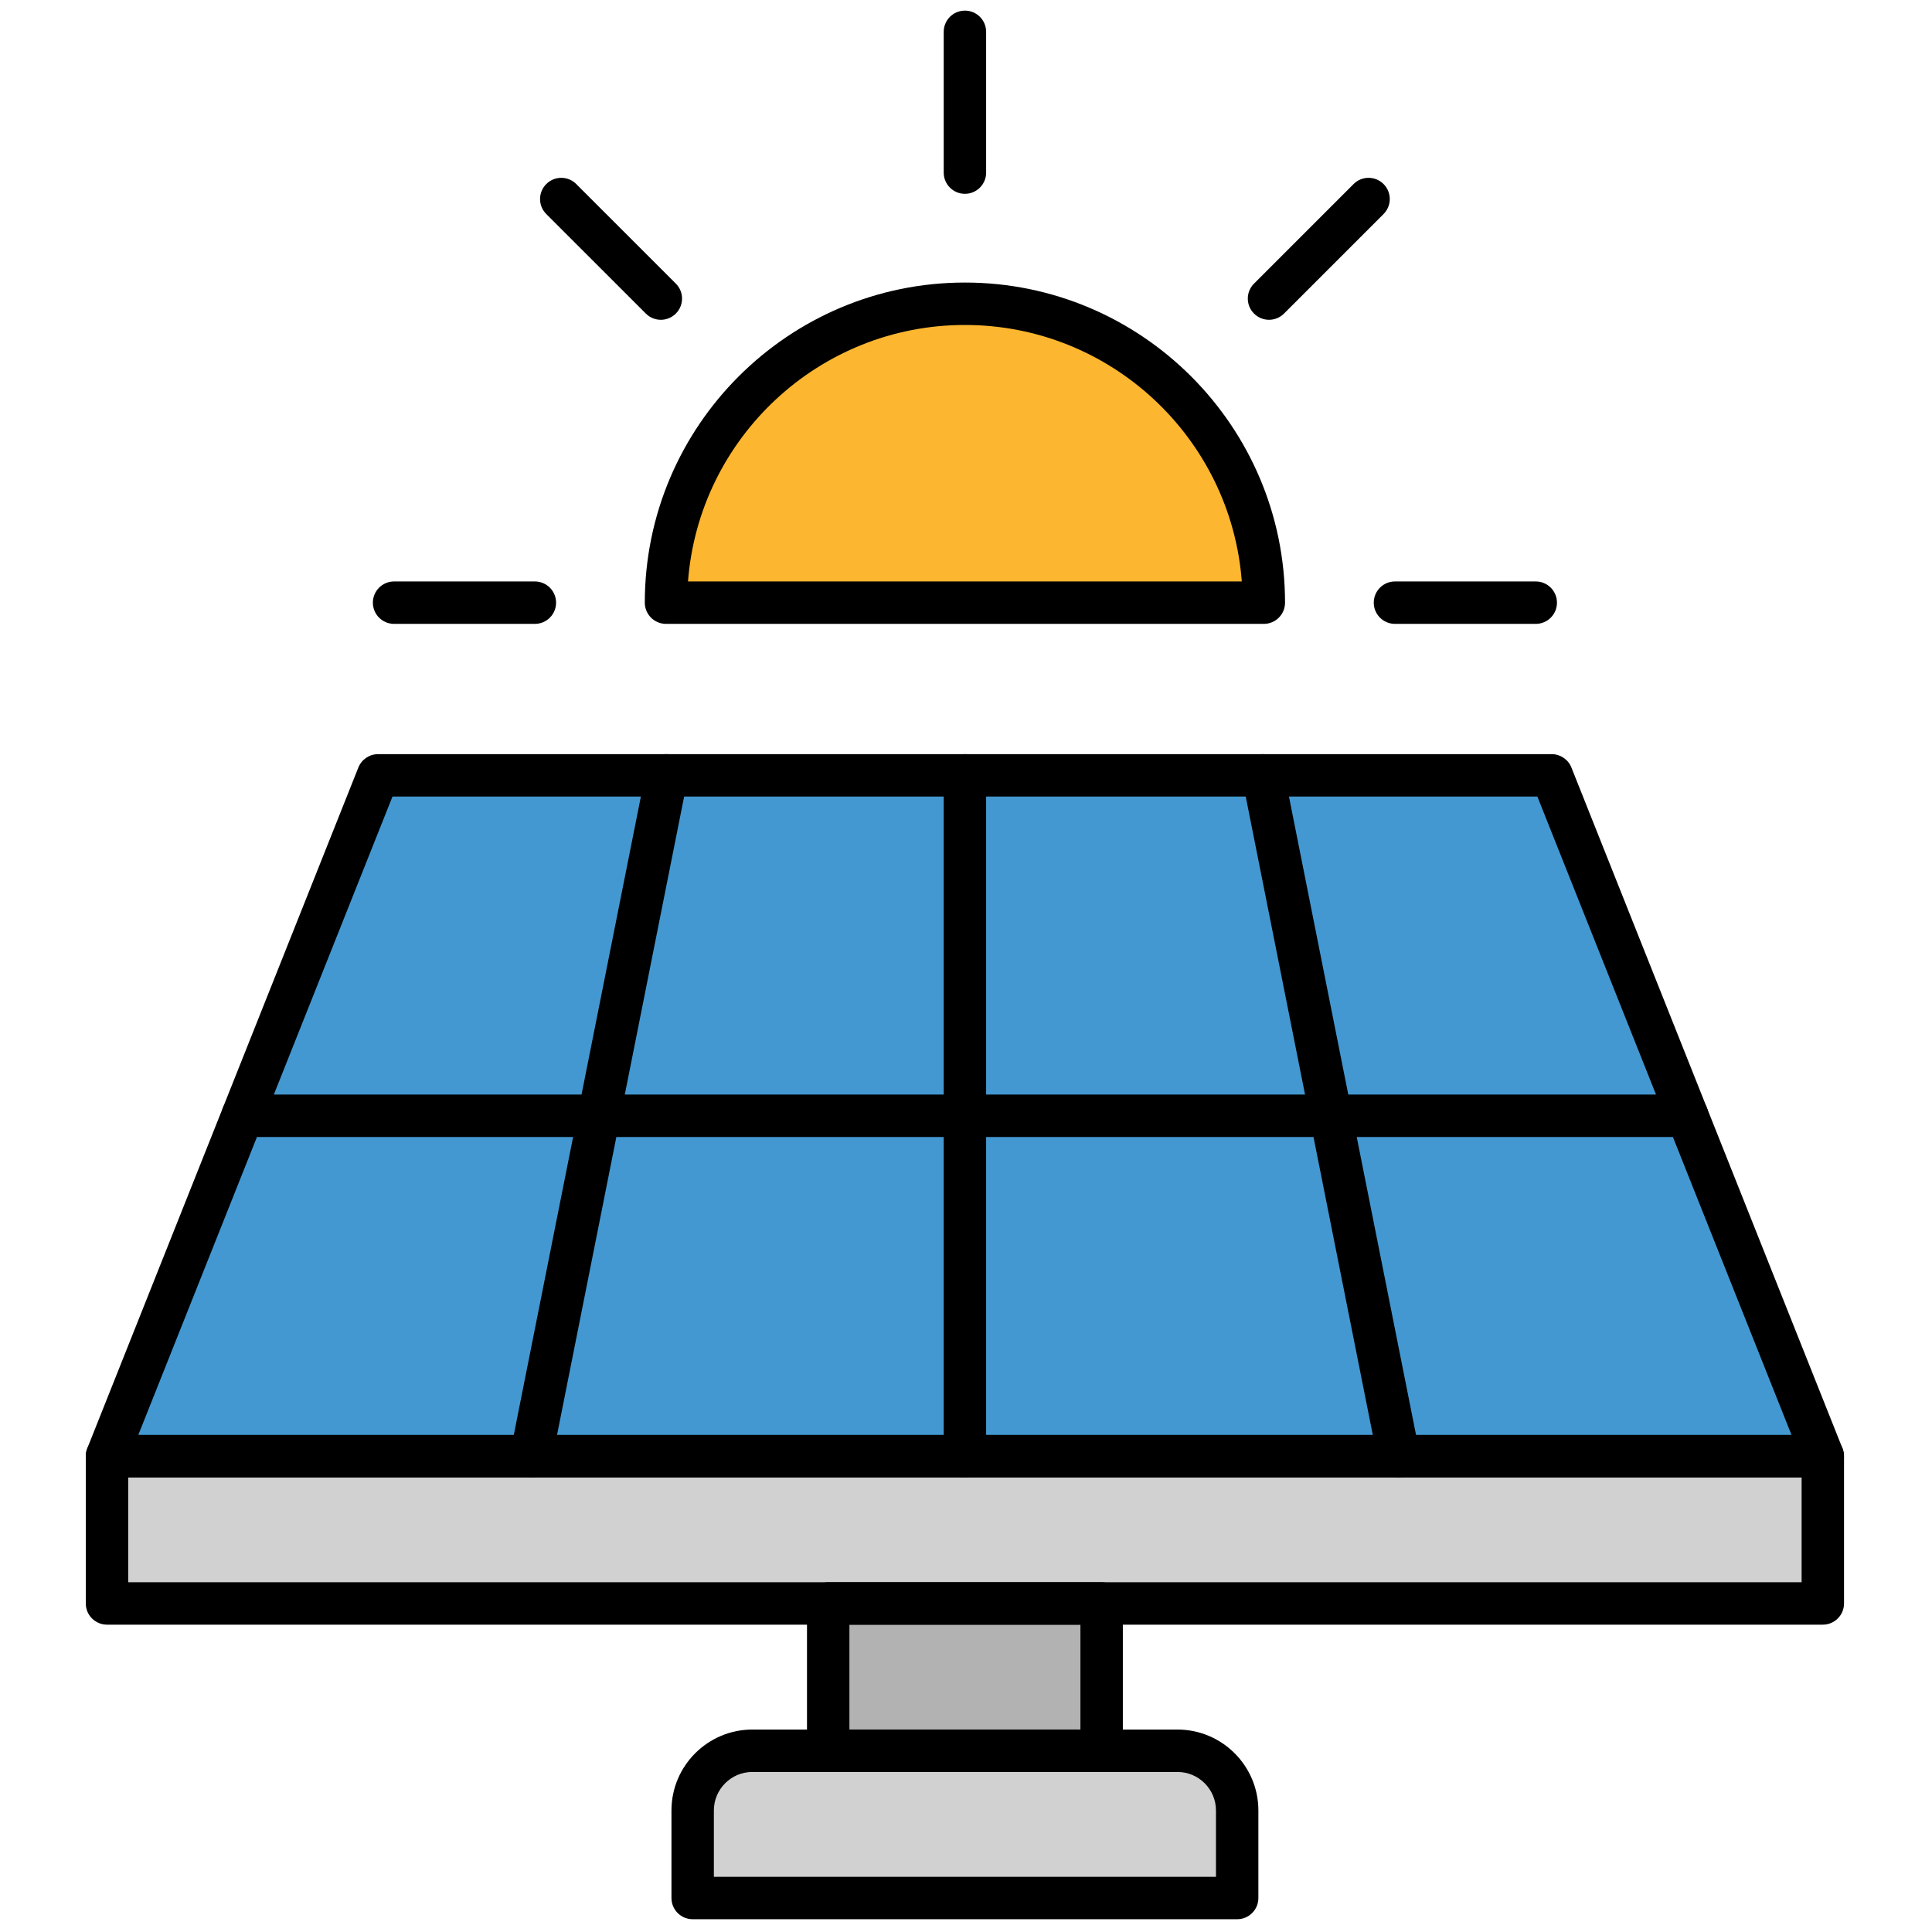<svg xmlns="http://www.w3.org/2000/svg" xmlns:xlink="http://www.w3.org/1999/xlink" version="1.1" width="256" height="256" viewBox="0 0 256 256" xml:space="preserve">
<g style="stroke: none; stroke-width: 0; stroke-dasharray: none; stroke-linecap: butt; stroke-linejoin: miter; stroke-miterlimit: 10; fill: none; fill-rule: nonzero; opacity: 1;" transform="translate(1.407 1.407) scale(2.81 2.81)">
	<path d="M 59.095 27.918 c 0 -7.784 -6.311 -14.095 -14.095 -14.095 s -14.095 6.311 -14.095 14.095 H 59.095" style="stroke: none; stroke-width: 1; stroke-dasharray: none; stroke-linecap: butt; stroke-linejoin: miter; stroke-miterlimit: 10; fill: rgb(253,182,47); fill-rule: nonzero; opacity: 1;" transform=" matrix(1 0 0 1 0 0) " stroke-linecap="round"/>
	<polygon points="85.45,68.17 4.55,68.17 17.33,36.06 72.67,36.06 " style="stroke: none; stroke-width: 1; stroke-dasharray: none; stroke-linecap: butt; stroke-linejoin: miter; stroke-miterlimit: 10; fill: rgb(67,152,209); fill-rule: nonzero; opacity: 1;" transform="  matrix(1 0 0 1 0 0) "/>
	<rect x="38.55" y="75.11" rx="0" ry="0" width="12.89" height="6.95" style="stroke: none; stroke-width: 1; stroke-dasharray: none; stroke-linecap: butt; stroke-linejoin: miter; stroke-miterlimit: 10; fill: rgb(178,178,178); fill-rule: nonzero; opacity: 1;" transform=" matrix(1 0 0 1 0 0) "/>
	<path d="M 57.838 89 H 32.162 v -4.129 c 0 -1.555 1.261 -2.816 2.816 -2.816 h 20.045 c 1.555 0 2.816 1.261 2.816 2.816 V 89 z" style="stroke: none; stroke-width: 1; stroke-dasharray: none; stroke-linecap: butt; stroke-linejoin: miter; stroke-miterlimit: 10; fill: rgb(209,209,209); fill-rule: nonzero; opacity: 1;" transform=" matrix(1 0 0 1 0 0) " stroke-linecap="round"/>
	<rect x="4.55" y="68.17" rx="0" ry="0" width="80.91" height="6.95" style="stroke: none; stroke-width: 1; stroke-dasharray: none; stroke-linecap: butt; stroke-linejoin: miter; stroke-miterlimit: 10; fill: rgb(209,209,209); fill-rule: nonzero; opacity: 1;" transform=" matrix(1 0 0 1 0 0) "/>
	<path d="M 85.454 69.166 H 4.545 c -0.332 0 -0.642 -0.164 -0.828 -0.438 s -0.224 -0.623 -0.102 -0.932 l 12.783 -32.105 c 0.151 -0.38 0.52 -0.63 0.929 -0.63 h 55.343 c 0.409 0 0.777 0.25 0.929 0.63 l 12.782 32.105 c 0.123 0.309 0.085 0.657 -0.102 0.932 C 86.096 69.002 85.785 69.166 85.454 69.166 z M 6.02 67.166 h 77.959 L 71.994 37.061 H 18.007 L 6.02 67.166 z" style="stroke: none; stroke-width: 1; stroke-dasharray: none; stroke-linecap: butt; stroke-linejoin: miter; stroke-miterlimit: 10; fill: rgb(0,0,0); fill-rule: nonzero; opacity: 1;" transform=" matrix(1 0 0 1 0 0) " stroke-linecap="round"/>
	<path d="M 45 69.166 c -0.552 0 -1 -0.447 -1 -1 V 36.061 c 0 -0.552 0.448 -1 1 -1 s 1 0.448 1 1 v 32.105 C 46 68.719 45.552 69.166 45 69.166 z" style="stroke: none; stroke-width: 1; stroke-dasharray: none; stroke-linecap: butt; stroke-linejoin: miter; stroke-miterlimit: 10; fill: rgb(0,0,0); fill-rule: nonzero; opacity: 1;" transform=" matrix(1 0 0 1 0 0) " stroke-linecap="round"/>
	<path d="M 24.548 69.166 c -0.064 0 -0.13 -0.006 -0.196 -0.02 c -0.542 -0.107 -0.893 -0.634 -0.786 -1.176 l 6.392 -32.105 c 0.107 -0.541 0.633 -0.892 1.176 -0.786 c 0.542 0.108 0.893 0.635 0.786 1.176 l -6.392 32.105 C 25.434 68.837 25.016 69.166 24.548 69.166 z" style="stroke: none; stroke-width: 1; stroke-dasharray: none; stroke-linecap: butt; stroke-linejoin: miter; stroke-miterlimit: 10; fill: rgb(0,0,0); fill-rule: nonzero; opacity: 1;" transform=" matrix(1 0 0 1 0 0) " stroke-linecap="round"/>
	<path d="M 65.451 69.166 c -0.468 0 -0.885 -0.329 -0.979 -0.805 l -6.391 -32.105 c -0.108 -0.542 0.243 -1.068 0.785 -1.176 c 0.547 -0.104 1.067 0.244 1.176 0.786 l 6.391 32.105 c 0.108 0.542 -0.243 1.068 -0.785 1.176 C 65.581 69.16 65.516 69.166 65.451 69.166 z" style="stroke: none; stroke-width: 1; stroke-dasharray: none; stroke-linecap: butt; stroke-linejoin: miter; stroke-miterlimit: 10; fill: rgb(0,0,0); fill-rule: nonzero; opacity: 1;" transform=" matrix(1 0 0 1 0 0) " stroke-linecap="round"/>
	<path d="M 79.063 53.113 H 10.937 c -0.552 0 -1 -0.447 -1 -1 s 0.448 -1 1 -1 h 68.125 c 0.553 0 1 0.447 1 1 S 79.615 53.113 79.063 53.113 z" style="stroke: none; stroke-width: 1; stroke-dasharray: none; stroke-linecap: butt; stroke-linejoin: miter; stroke-miterlimit: 10; fill: rgb(0,0,0); fill-rule: nonzero; opacity: 1;" transform=" matrix(1 0 0 1 0 0) " stroke-linecap="round"/>
	<path d="M 59.095 28.918 h -28.19 c -0.552 0 -1 -0.448 -1 -1 c 0 -8.324 6.771 -15.095 15.095 -15.095 c 8.323 0 15.095 6.771 15.095 15.095 C 60.095 28.471 59.647 28.918 59.095 28.918 z M 31.942 26.918 h 26.114 C 57.545 20.163 51.884 14.823 45 14.823 C 38.116 14.823 32.455 20.163 31.942 26.918 z" style="stroke: none; stroke-width: 1; stroke-dasharray: none; stroke-linecap: butt; stroke-linejoin: miter; stroke-miterlimit: 10; fill: rgb(0,0,0); fill-rule: nonzero; opacity: 1;" transform=" matrix(1 0 0 1 0 0) " stroke-linecap="round"/>
	<path d="M 71.918 28.918 h -6.639 c -0.553 0 -1 -0.448 -1 -1 s 0.447 -1 1 -1 h 6.639 c 0.553 0 1 0.448 1 1 S 72.471 28.918 71.918 28.918 z" style="stroke: none; stroke-width: 1; stroke-dasharray: none; stroke-linecap: butt; stroke-linejoin: miter; stroke-miterlimit: 10; fill: rgb(0,0,0); fill-rule: nonzero; opacity: 1;" transform=" matrix(1 0 0 1 0 0) " stroke-linecap="round"/>
	<path d="M 24.721 28.918 h -6.639 c -0.552 0 -1 -0.448 -1 -1 s 0.448 -1 1 -1 h 6.639 c 0.552 0 1 0.448 1 1 S 25.273 28.918 24.721 28.918 z" style="stroke: none; stroke-width: 1; stroke-dasharray: none; stroke-linecap: butt; stroke-linejoin: miter; stroke-miterlimit: 10; fill: rgb(0,0,0); fill-rule: nonzero; opacity: 1;" transform=" matrix(1 0 0 1 0 0) " stroke-linecap="round"/>
	<path d="M 45 8.639 c -0.552 0 -1 -0.448 -1 -1 V 1 c 0 -0.552 0.448 -1 1 -1 s 1 0.448 1 1 v 6.639 C 46 8.191 45.552 8.639 45 8.639 z" style="stroke: none; stroke-width: 1; stroke-dasharray: none; stroke-linecap: butt; stroke-linejoin: miter; stroke-miterlimit: 10; fill: rgb(0,0,0); fill-rule: nonzero; opacity: 1;" transform=" matrix(1 0 0 1 0 0) " stroke-linecap="round"/>
	<path d="M 59.34 14.579 c -0.256 0 -0.512 -0.098 -0.707 -0.293 c -0.391 -0.391 -0.391 -1.023 0 -1.414 l 4.694 -4.694 c 0.391 -0.391 1.023 -0.391 1.414 0 s 0.391 1.023 0 1.414 l -4.694 4.694 C 59.852 14.481 59.596 14.579 59.34 14.579 z" style="stroke: none; stroke-width: 1; stroke-dasharray: none; stroke-linecap: butt; stroke-linejoin: miter; stroke-miterlimit: 10; fill: rgb(0,0,0); fill-rule: nonzero; opacity: 1;" transform=" matrix(1 0 0 1 0 0) " stroke-linecap="round"/>
	<path d="M 30.661 14.579 c -0.256 0 -0.512 -0.098 -0.707 -0.293 l -4.695 -4.694 c -0.391 -0.391 -0.391 -1.023 0 -1.414 s 1.023 -0.391 1.414 0 l 4.695 4.694 c 0.391 0.391 0.391 1.023 0 1.414 C 31.172 14.481 30.917 14.579 30.661 14.579 z" style="stroke: none; stroke-width: 1; stroke-dasharray: none; stroke-linecap: butt; stroke-linejoin: miter; stroke-miterlimit: 10; fill: rgb(0,0,0); fill-rule: nonzero; opacity: 1;" transform=" matrix(1 0 0 1 0 0) " stroke-linecap="round"/>
	<path d="M 85.454 76.11 H 4.545 c -0.552 0 -1 -0.447 -1 -1 v -6.944 c 0 -0.553 0.448 -1 1 -1 h 80.909 c 0.553 0 1 0.447 1 1 v 6.944 C 86.454 75.663 86.007 76.11 85.454 76.11 z M 5.545 74.11 h 78.909 v -4.944 H 5.545 V 74.11 z" style="stroke: none; stroke-width: 1; stroke-dasharray: none; stroke-linecap: butt; stroke-linejoin: miter; stroke-miterlimit: 10; fill: rgb(0,0,0); fill-rule: nonzero; opacity: 1;" transform=" matrix(1 0 0 1 0 0) " stroke-linecap="round"/>
	<path d="M 51.447 83.056 H 38.553 c -0.552 0 -1 -0.447 -1 -1 V 75.11 c 0 -0.553 0.448 -1 1 -1 h 12.894 c 0.553 0 1 0.447 1 1 v 6.945 C 52.447 82.608 52 83.056 51.447 83.056 z M 39.553 81.056 h 10.894 V 76.11 H 39.553 V 81.056 z" style="stroke: none; stroke-width: 1; stroke-dasharray: none; stroke-linecap: butt; stroke-linejoin: miter; stroke-miterlimit: 10; fill: rgb(0,0,0); fill-rule: nonzero; opacity: 1;" transform=" matrix(1 0 0 1 0 0) " stroke-linecap="round"/>
	<path d="M 57.838 90 H 32.162 c -0.552 0 -1 -0.447 -1 -1 v -4.129 c 0 -2.104 1.712 -3.815 3.816 -3.815 h 20.045 c 2.104 0 3.815 1.712 3.815 3.815 V 89 C 58.838 89.553 58.391 90 57.838 90 z M 33.162 88 h 23.676 v -3.129 c 0 -1.001 -0.814 -1.815 -1.815 -1.815 H 34.978 c -1.001 0 -1.816 0.814 -1.816 1.815 V 88 z" style="stroke: none; stroke-width: 1; stroke-dasharray: none; stroke-linecap: butt; stroke-linejoin: miter; stroke-miterlimit: 10; fill: rgb(0,0,0); fill-rule: nonzero; opacity: 1;" transform=" matrix(1 0 0 1 0 0) " stroke-linecap="round"/>
</g>
</svg>